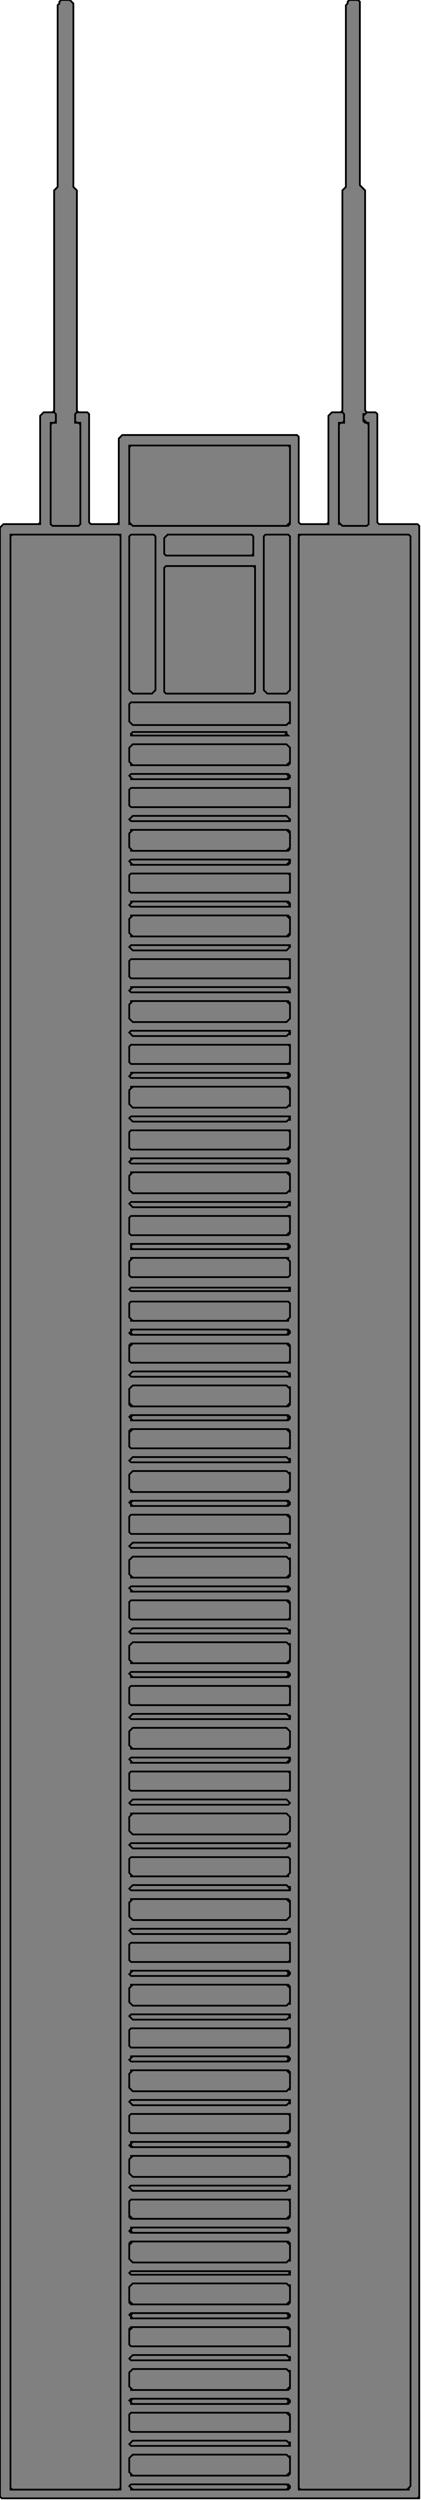 <?xml version="1.0" encoding="UTF-8"?>
<svg xmlns="http://www.w3.org/2000/svg" xmlns:xlink="http://www.w3.org/1999/xlink"
     width="241" height="1431" viewBox="0 0 241 1431">
<defs>
</defs>
<svg id="0" fill="grey" stroke="black">
<path d="M 35 0 L 34 1 L 34 2 L 33 3 L 33 107 L 31 109 L 31 235 L 30 236 L 25 236 L 23 238 L 23 299 L 22 300 L 2 300 L 0 302 L 0 1429 L 1 1430 L 240 1430 L 240 301 L 239 300 L 217 300 L 216 299 L 216 237 L 215 236 L 210 236 L 209 235 L 209 109 L 206 106 L 206 1 L 205 0 L 200 0 L 199 1 L 199 2 L 198 3 L 198 107 L 196 109 L 196 235 L 195 236 L 190 236 L 188 238 L 188 299 L 187 300 L 172 300 L 171 299 L 171 250 L 170 249 L 70 249 L 68 251 L 68 299 L 67 300 L 52 300 L 51 299 L 51 237 L 50 236 L 45 236 L 44 235 L 44 109 L 42 107 L 42 2 L 40 0 z" />
<path d="M 25 236 L 31 236 L 32 237 L 32 241 L 31 242 L 29 242 L 29 300 L 30 301 L 45 301 L 46 300 L 46 242 L 44 242 L 43 241 L 43 237 L 44 236 L 50 236 L 51 237 L 51 299 L 52 300 L 68 300 L 68 251 L 70 249 L 170 249 L 171 250 L 171 299 L 172 300 L 188 300 L 188 238 L 190 236 L 196 236 L 197 237 L 197 241 L 196 242 L 194 242 L 194 300 L 195 300 L 196 301 L 210 301 L 211 300 L 211 242 L 210 242 L 208 240 L 208 238 L 210 236 L 215 236 L 216 237 L 216 299 L 217 300 L 239 300 L 240 301 L 240 1429 L 239 1430 L 1 1430 L 0 1429 L 0 302 L 2 300 L 23 300 L 23 238 z" />
<path d="M 199 1 L 200 0 L 205 0 L 206 1 L 206 106 L 209 109 L 209 235 L 210 236 L 209 237 L 208 237 L 208 241 L 209 242 L 210 242 L 211 243 L 211 300 L 210 301 L 196 301 L 194 299 L 194 243 L 195 242 L 197 242 L 197 237 L 196 236 L 196 109 L 198 107 L 198 3 L 199 2 z" />
<path d="M 34 1 L 35 0 L 40 0 L 42 2 L 42 107 L 44 109 L 44 236 L 43 237 L 43 242 L 45 242 L 46 243 L 46 300 L 45 301 L 30 301 L 29 300 L 29 243 L 30 242 L 32 242 L 32 237 L 31 236 L 31 109 L 33 107 L 33 3 L 34 2 z" />
<path d="M 75 1422 L 74 1423 L 75 1424 L 75 1425 L 165 1425 L 166 1424 L 166 1423 L 165 1422 z" />
<path d="M 76 1405 L 74 1407 L 74 1415 L 75 1416 L 75 1417 L 165 1417 L 166 1416 L 166 1406 L 165 1406 L 164 1405 z" />
<path d="M 76 1397 L 74 1399 L 75 1400 L 166 1400 L 166 1398 L 165 1398 L 164 1397 z" />
<path d="M 75 1381 L 74 1382 L 74 1391 L 75 1392 L 166 1392 L 166 1382 L 165 1381 z" />
<path d="M 75 1373 L 74 1374 L 75 1375 L 75 1376 L 165 1376 L 166 1375 L 166 1374 L 165 1373 z" />
<path d="M 76 1356 L 74 1358 L 74 1366 L 75 1367 L 75 1368 L 165 1368 L 166 1367 L 166 1357 L 165 1357 L 164 1356 z" />
<path d="M 76 1348 L 74 1350 L 75 1351 L 166 1351 L 166 1349 L 165 1349 L 164 1348 z" />
<path d="M 75 1332 L 74 1333 L 74 1342 L 75 1343 L 166 1343 L 166 1333 L 165 1332 z" />
<path d="M 75 1324 L 74 1325 L 75 1326 L 75 1327 L 165 1327 L 166 1326 L 166 1325 L 165 1324 z" />
<path d="M 76 1307 L 74 1309 L 74 1318 L 75 1319 L 165 1319 L 166 1318 L 166 1308 L 165 1308 L 164 1307 z" />
<path d="M 75 1300 L 74 1301 L 75 1302 L 166 1302 L 166 1300 z" />
<path d="M 75 1283 L 74 1284 L 74 1293 L 76 1295 L 164 1295 L 165 1294 L 166 1294 L 166 1284 L 165 1283 z" />
<path d="M 75 1275 L 75 1276 L 74 1277 L 75 1278 L 165 1278 L 166 1277 L 166 1276 L 165 1275 z" />
<path d="M 75 1259 L 74 1260 L 74 1269 L 75 1270 L 165 1270 L 166 1269 L 166 1259 z" />
<path d="M 75 1251 L 74 1252 L 76 1254 L 164 1254 L 165 1253 L 166 1253 L 166 1251 z" />
<path d="M 75 1234 L 75 1235 L 74 1236 L 74 1244 L 76 1246 L 164 1246 L 165 1245 L 166 1245 L 166 1235 L 165 1234 z" />
<path d="M 75 1226 L 75 1227 L 74 1228 L 75 1229 L 165 1229 L 166 1228 L 166 1227 L 165 1226 z" />
<path d="M 75 1210 L 74 1211 L 74 1220 L 75 1221 L 165 1221 L 166 1220 L 166 1210 z" />
<path d="M 75 1202 L 74 1203 L 76 1205 L 164 1205 L 165 1204 L 166 1204 L 166 1202 z" />
<path d="M 75 1185 L 75 1186 L 74 1187 L 74 1195 L 76 1197 L 164 1197 L 165 1196 L 166 1196 L 166 1186 L 165 1185 z" />
<path d="M 75 1177 L 75 1178 L 74 1179 L 75 1180 L 165 1180 L 166 1179 L 166 1178 L 165 1177 z" />
<path d="M 75 1161 L 74 1162 L 74 1171 L 75 1172 L 165 1172 L 166 1171 L 166 1161 z" />
<path d="M 75 1153 L 74 1154 L 76 1156 L 164 1156 L 165 1155 L 166 1155 L 166 1153 z" />
<path d="M 75 1136 L 75 1137 L 74 1138 L 74 1146 L 76 1148 L 164 1148 L 165 1147 L 166 1147 L 166 1137 L 165 1136 z" />
<path d="M 75 1128 L 75 1129 L 74 1130 L 75 1131 L 165 1131 L 166 1130 L 166 1129 L 165 1128 z" />
<path d="M 75 1112 L 74 1113 L 74 1122 L 75 1123 L 166 1123 L 166 1112 z" />
<path d="M 75 1104 L 74 1105 L 76 1107 L 164 1107 L 165 1106 L 166 1106 L 166 1104 z" />
<path d="M 75 1087 L 75 1088 L 74 1089 L 74 1097 L 76 1099 L 164 1099 L 166 1097 L 166 1088 L 165 1087 z" />
<path d="M 76 1079 L 74 1081 L 75 1082 L 166 1082 L 166 1080 L 165 1080 L 164 1079 z" />
<path d="M 75 1063 L 74 1064 L 74 1072 L 75 1073 L 75 1074 L 165 1074 L 165 1073 L 166 1072 L 166 1064 L 165 1063 z" />
<path d="M 75 1055 L 74 1056 L 76 1058 L 164 1058 L 165 1057 L 166 1057 L 166 1055 z" />
<path d="M 75 1038 L 75 1039 L 74 1040 L 74 1048 L 76 1050 L 164 1050 L 166 1048 L 166 1040 L 164 1038 z" />
<path d="M 76 1030 L 74 1032 L 75 1033 L 165 1033 L 166 1032 L 164 1030 z" />
<path d="M 75 1014 L 74 1015 L 74 1024 L 75 1025 L 166 1025 L 166 1014 z" />
<path d="M 75 1006 L 74 1007 L 75 1008 L 75 1009 L 165 1009 L 166 1008 L 166 1006 z" />
<path d="M 76 989 L 74 991 L 74 999 L 75 1000 L 75 1001 L 165 1001 L 166 1000 L 166 991 L 164 989 z" />
<path d="M 76 981 L 74 983 L 75 984 L 166 984 L 166 982 L 165 982 L 164 981 z" />
<path d="M 75 965 L 74 966 L 74 975 L 75 976 L 166 976 L 166 965 z" />
<path d="M 75 957 L 74 958 L 75 959 L 75 960 L 165 960 L 166 959 L 166 958 L 165 957 z" />
<path d="M 76 940 L 74 942 L 74 950 L 75 951 L 75 952 L 165 952 L 166 951 L 166 941 L 165 941 L 164 940 z" />
<path d="M 76 932 L 74 934 L 75 935 L 166 935 L 166 933 L 165 933 L 164 932 z" />
<path d="M 75 916 L 74 917 L 74 926 L 75 927 L 166 927 L 166 917 L 165 916 z" />
<path d="M 75 908 L 74 909 L 75 910 L 75 911 L 165 911 L 166 910 L 166 909 L 165 908 z" />
<path d="M 76 891 L 74 893 L 74 901 L 75 902 L 75 903 L 165 903 L 166 902 L 166 892 L 165 892 L 164 891 z" />
<path d="M 76 883 L 74 885 L 75 886 L 166 886 L 166 884 L 165 884 L 164 883 z" />
<path d="M 75 867 L 74 868 L 74 877 L 75 878 L 166 878 L 166 868 L 165 867 z" />
<path d="M 75 859 L 74 860 L 75 861 L 75 862 L 165 862 L 166 861 L 166 860 L 165 859 z" />
<path d="M 76 842 L 74 844 L 74 852 L 75 853 L 75 854 L 165 854 L 166 853 L 166 843 L 165 843 L 164 842 z" />
<path d="M 76 834 L 74 836 L 75 837 L 166 837 L 166 835 L 165 835 L 164 834 z" />
<path d="M 75 818 L 74 819 L 74 828 L 75 829 L 166 829 L 166 819 L 165 818 z" />
<path d="M 75 810 L 74 811 L 75 812 L 75 813 L 165 813 L 166 812 L 166 811 L 165 810 z" />
<path d="M 76 793 L 74 795 L 74 804 L 75 805 L 165 805 L 166 804 L 166 794 L 165 794 L 164 793 z" />
<path d="M 76 785 L 74 787 L 75 788 L 166 788 L 166 786 L 165 786 L 164 785 z" />
<path d="M 75 769 L 74 770 L 74 779 L 75 780 L 166 780 L 166 770 L 165 769 z" />
<path d="M 75 761 L 75 762 L 74 763 L 75 764 L 165 764 L 166 763 L 166 762 L 165 761 z" />
<path d="M 75 745 L 74 746 L 74 754 L 75 755 L 75 756 L 165 756 L 165 755 L 166 754 L 166 746 L 165 745 z" />
<path d="M 75 737 L 74 738 L 75 739 L 166 739 L 166 737 z" />
<path d="M 75 720 L 75 721 L 74 722 L 74 730 L 75 731 L 165 731 L 166 730 L 166 722 L 165 721 L 165 720 z" />
<path d="M 75 712 L 75 715 L 165 715 L 166 714 L 166 713 L 165 712 z" />
<path d="M 75 696 L 74 697 L 74 706 L 75 707 L 165 707 L 166 706 L 166 696 z" />
<path d="M 75 688 L 74 689 L 76 691 L 164 691 L 165 690 L 166 690 L 166 688 z" />
<path d="M 75 671 L 75 672 L 74 673 L 74 681 L 76 683 L 164 683 L 165 682 L 166 682 L 166 672 L 165 671 z" />
<path d="M 75 663 L 75 664 L 74 665 L 75 666 L 165 666 L 166 665 L 166 664 L 165 663 z" />
<path d="M 75 647 L 74 648 L 74 657 L 75 658 L 165 658 L 166 657 L 166 647 z" />
<path d="M 75 639 L 74 640 L 76 642 L 164 642 L 165 641 L 166 641 L 166 639 z" />
<path d="M 75 622 L 75 623 L 74 624 L 74 632 L 76 634 L 164 634 L 165 633 L 166 633 L 166 623 L 165 622 z" />
<path d="M 75 614 L 75 615 L 74 616 L 75 617 L 165 617 L 166 616 L 166 615 L 165 614 z" />
<path d="M 75 598 L 74 599 L 74 608 L 75 609 L 166 609 L 166 598 z" />
<path d="M 75 590 L 74 591 L 76 593 L 164 593 L 165 592 L 166 592 L 166 590 z" />
<path d="M 75 573 L 75 574 L 74 575 L 74 583 L 76 585 L 164 585 L 166 583 L 166 574 L 165 573 z" />
<path d="M 75 565 L 75 566 L 74 567 L 75 568 L 166 568 L 166 566 L 165 565 z" />
<path d="M 75 549 L 74 550 L 74 559 L 75 560 L 166 560 L 166 549 z" />
<path d="M 75 541 L 74 542 L 76 544 L 164 544 L 166 542 L 166 541 z" />
<path d="M 75 524 L 75 525 L 74 526 L 74 534 L 75 535 L 75 536 L 165 536 L 166 535 L 166 525 L 165 524 z" />
<path d="M 75 516 L 75 517 L 74 518 L 75 519 L 166 519 L 166 517 L 165 516 z" />
<path d="M 75 500 L 74 501 L 74 510 L 75 511 L 166 511 L 166 500 z" />
<path d="M 75 492 L 74 493 L 75 494 L 75 495 L 165 495 L 166 494 L 166 492 z" />
<path d="M 75 475 L 75 476 L 74 477 L 74 485 L 75 486 L 75 487 L 165 487 L 166 486 L 166 476 L 165 475 z" />
<path d="M 76 467 L 74 469 L 75 470 L 166 470 L 166 469 L 164 467 z" />
<path d="M 75 451 L 74 452 L 74 461 L 75 462 L 166 462 L 166 451 z" />
<path d="M 75 443 L 74 444 L 75 445 L 75 446 L 165 446 L 166 445 L 166 444 L 165 443 z" />
<path d="M 76 426 L 74 428 L 74 436 L 75 437 L 75 438 L 165 438 L 166 437 L 166 428 L 164 426 z" />
<path d="M 76 419 L 75 420 L 75 421 L 165 421 L 164 420 L 164 419 z" />
<path d="M 75 402 L 74 403 L 74 413 L 76 415 L 164 415 L 165 414 L 166 414 L 166 402 z" />
<path d="M 95 324 L 94 325 L 94 396 L 95 397 L 145 397 L 146 396 L 146 324 z" />
<path d="M 171 306 L 171 1425 L 234 1425 L 234 1424 L 235 1423 L 235 307 L 234 306 z" />
<path d="M 152 306 L 151 307 L 151 395 L 153 397 L 164 397 L 166 395 L 166 307 L 165 306 z" />
<path d="M 96 306 L 94 308 L 94 317 L 95 318 L 145 318 L 145 307 L 144 306 z" />
<path d="M 75 306 L 74 307 L 74 395 L 76 397 L 87 397 L 89 395 L 89 307 L 88 306 z" />
<path d="M 6 306 L 6 1425 L 69 1425 L 69 306 z" />
<path d="M 74 255 L 74 300 L 75 300 L 76 301 L 165 301 L 166 300 L 166 255 z" />
<path d="M 74 1423 L 75 1422 L 164 1422 L 165 1423 L 165 1424 L 164 1425 L 76 1425 z" />
<path d="M 76 1405 L 164 1405 L 166 1407 L 166 1415 L 164 1417 L 76 1417 L 74 1415 L 74 1407 z" />
<path d="M 76 1397 L 164 1397 L 166 1399 L 165 1400 L 75 1400 L 74 1399 z" />
<path d="M 74 1382 L 75 1381 L 164 1381 L 166 1383 L 166 1391 L 165 1392 L 75 1392 L 74 1391 z" />
<path d="M 75 1374 L 76 1373 L 164 1373 L 165 1374 L 165 1375 L 164 1376 L 76 1376 L 75 1375 z" />
<path d="M 76 1356 L 164 1356 L 166 1358 L 166 1366 L 164 1368 L 76 1368 L 74 1366 L 74 1358 z" />
<path d="M 76 1348 L 164 1348 L 166 1350 L 165 1351 L 75 1351 L 74 1350 z" />
<path d="M 76 1332 L 164 1332 L 166 1334 L 166 1342 L 165 1343 L 75 1343 L 74 1342 L 74 1334 z" />
<path d="M 75 1325 L 76 1324 L 164 1324 L 165 1325 L 165 1326 L 164 1327 L 76 1327 L 75 1326 z" />
<path d="M 76 1307 L 164 1307 L 166 1309 L 166 1317 L 164 1319 L 76 1319 L 74 1317 L 74 1309 z" />
<path d="M 74 1301 L 75 1300 L 165 1300 L 166 1301 L 165 1302 L 75 1302 z" />
<path d="M 76 1283 L 164 1283 L 166 1285 L 166 1293 L 164 1295 L 76 1295 L 74 1293 L 74 1285 z" />
<path d="M 75 1276 L 76 1275 L 164 1275 L 165 1276 L 165 1277 L 164 1278 L 76 1278 L 75 1277 z" />
<path d="M 74 1260 L 75 1259 L 165 1259 L 166 1260 L 166 1268 L 164 1270 L 76 1270 L 74 1268 z" />
<path d="M 74 1252 L 75 1251 L 165 1251 L 166 1252 L 164 1254 L 76 1254 z" />
<path d="M 76 1234 L 164 1234 L 166 1236 L 166 1244 L 164 1246 L 76 1246 L 74 1244 L 74 1236 z" />
<path d="M 75 1227 L 76 1226 L 164 1226 L 165 1227 L 165 1228 L 164 1229 L 76 1229 L 75 1228 z" />
<path d="M 74 1211 L 75 1210 L 165 1210 L 166 1211 L 166 1219 L 164 1221 L 75 1221 L 74 1220 z" />
<path d="M 74 1203 L 75 1202 L 165 1202 L 166 1203 L 164 1205 L 76 1205 z" />
<path d="M 76 1185 L 164 1185 L 166 1187 L 166 1195 L 164 1197 L 76 1197 L 74 1195 L 74 1187 z" />
<path d="M 76 1177 L 164 1177 L 165 1178 L 165 1179 L 164 1180 L 75 1180 L 74 1179 z" />
<path d="M 74 1162 L 75 1161 L 165 1161 L 166 1162 L 166 1170 L 164 1172 L 75 1172 L 74 1171 z" />
<path d="M 74 1154 L 75 1153 L 165 1153 L 166 1154 L 164 1156 L 76 1156 z" />
<path d="M 76 1136 L 164 1136 L 166 1138 L 166 1146 L 164 1148 L 76 1148 L 74 1146 L 74 1138 z" />
<path d="M 76 1128 L 164 1128 L 165 1129 L 165 1130 L 164 1131 L 75 1131 L 74 1130 z" />
<path d="M 74 1113 L 75 1112 L 165 1112 L 166 1113 L 166 1122 L 165 1123 L 75 1123 L 74 1122 z" />
<path d="M 74 1105 L 75 1104 L 165 1104 L 166 1105 L 164 1107 L 76 1107 z" />
<path d="M 76 1087 L 164 1087 L 166 1089 L 166 1097 L 164 1099 L 76 1099 L 74 1097 L 74 1089 z" />
<path d="M 76 1079 L 164 1079 L 166 1081 L 165 1082 L 75 1082 L 74 1081 z" />
<path d="M 74 1064 L 75 1063 L 165 1063 L 166 1064 L 166 1072 L 164 1074 L 76 1074 L 74 1072 z" />
<path d="M 74 1056 L 75 1055 L 165 1055 L 166 1056 L 164 1058 L 76 1058 z" />
<path d="M 76 1038 L 164 1038 L 166 1040 L 166 1048 L 164 1050 L 76 1050 L 74 1048 L 74 1040 z" />
<path d="M 76 1030 L 164 1030 L 166 1032 L 165 1033 L 75 1033 L 74 1032 z" />
<path d="M 74 1015 L 75 1014 L 165 1014 L 166 1015 L 166 1024 L 165 1025 L 75 1025 L 74 1024 z" />
<path d="M 74 1007 L 75 1006 L 165 1006 L 166 1007 L 164 1009 L 76 1009 z" />
<path d="M 76 989 L 164 989 L 166 991 L 166 999 L 164 1001 L 76 1001 L 74 999 L 74 991 z" />
<path d="M 76 981 L 164 981 L 166 983 L 165 984 L 75 984 L 74 983 z" />
<path d="M 74 966 L 75 965 L 165 965 L 166 966 L 166 975 L 165 976 L 75 976 L 74 975 z" />
<path d="M 74 958 L 75 957 L 164 957 L 165 958 L 165 959 L 164 960 L 76 960 z" />
<path d="M 76 940 L 164 940 L 166 942 L 166 950 L 164 952 L 76 952 L 74 950 L 74 942 z" />
<path d="M 76 932 L 164 932 L 166 934 L 165 935 L 75 935 L 74 934 z" />
<path d="M 74 917 L 75 916 L 164 916 L 166 918 L 166 926 L 165 927 L 75 927 L 74 926 z" />
<path d="M 74 909 L 75 908 L 164 908 L 165 909 L 165 910 L 164 911 L 76 911 z" />
<path d="M 76 891 L 164 891 L 166 893 L 166 901 L 164 903 L 76 903 L 74 901 L 74 893 z" />
<path d="M 76 883 L 164 883 L 166 885 L 165 886 L 75 886 L 74 885 z" />
<path d="M 74 868 L 75 867 L 164 867 L 166 869 L 166 877 L 165 878 L 75 878 L 74 877 z" />
<path d="M 75 860 L 76 859 L 164 859 L 165 860 L 165 861 L 164 862 L 76 862 L 75 861 z" />
<path d="M 76 842 L 164 842 L 166 844 L 166 852 L 164 854 L 76 854 L 74 852 L 74 844 z" />
<path d="M 76 834 L 164 834 L 166 836 L 165 837 L 75 837 L 74 836 z" />
<path d="M 76 818 L 164 818 L 166 820 L 166 828 L 165 829 L 75 829 L 74 828 L 74 820 z" />
<path d="M 75 811 L 76 810 L 164 810 L 165 811 L 165 812 L 164 813 L 76 813 L 75 812 z" />
<path d="M 76 793 L 164 793 L 166 795 L 166 803 L 164 805 L 76 805 L 74 803 L 74 795 z" />
<path d="M 76 785 L 164 785 L 166 787 L 165 788 L 75 788 L 74 787 z" />
<path d="M 76 769 L 164 769 L 166 771 L 166 779 L 165 780 L 75 780 L 74 779 L 74 771 z" />
<path d="M 75 762 L 76 761 L 164 761 L 165 762 L 165 763 L 164 764 L 76 764 L 75 763 z" />
<path d="M 74 746 L 75 745 L 165 745 L 166 746 L 166 754 L 164 756 L 76 756 L 74 754 z" />
<path d="M 74 738 L 75 737 L 165 737 L 166 738 L 165 739 L 75 739 z" />
<path d="M 76 720 L 164 720 L 166 722 L 166 730 L 165 731 L 75 731 L 74 730 L 74 722 z" />
<path d="M 75 713 L 76 712 L 164 712 L 165 713 L 165 714 L 164 715 L 76 715 L 75 714 z" />
<path d="M 74 697 L 75 696 L 165 696 L 166 697 L 166 705 L 164 707 L 75 707 L 74 706 z" />
<path d="M 74 689 L 75 688 L 165 688 L 166 689 L 164 691 L 76 691 z" />
<path d="M 76 671 L 164 671 L 166 673 L 166 681 L 164 683 L 76 683 L 74 681 L 74 673 z" />
<path d="M 76 663 L 164 663 L 165 664 L 165 665 L 164 666 L 75 666 L 74 665 z" />
<path d="M 74 648 L 75 647 L 165 647 L 166 648 L 166 656 L 164 658 L 75 658 L 74 657 z" />
<path d="M 74 640 L 75 639 L 165 639 L 166 640 L 164 642 L 76 642 z" />
<path d="M 76 622 L 164 622 L 166 624 L 166 632 L 164 634 L 76 634 L 74 632 L 74 624 z" />
<path d="M 76 614 L 164 614 L 165 615 L 165 616 L 164 617 L 75 617 L 74 616 z" />
<path d="M 74 599 L 75 598 L 165 598 L 166 599 L 166 608 L 165 609 L 75 609 L 74 608 z" />
<path d="M 74 591 L 75 590 L 165 590 L 166 591 L 164 593 L 76 593 z" />
<path d="M 76 573 L 164 573 L 166 575 L 166 583 L 164 585 L 76 585 L 74 583 L 74 575 z" />
<path d="M 76 565 L 164 565 L 166 567 L 165 568 L 75 568 L 74 567 z" />
<path d="M 74 550 L 75 549 L 165 549 L 166 550 L 166 559 L 165 560 L 75 560 L 74 559 z" />
<path d="M 74 542 L 75 541 L 165 541 L 166 542 L 164 544 L 76 544 z" />
<path d="M 76 524 L 164 524 L 166 526 L 166 534 L 164 536 L 76 536 L 74 534 L 74 526 z" />
<path d="M 76 516 L 164 516 L 166 518 L 165 519 L 75 519 L 74 518 z" />
<path d="M 74 501 L 75 500 L 165 500 L 166 501 L 166 510 L 165 511 L 75 511 L 74 510 z" />
<path d="M 74 493 L 75 492 L 165 492 L 166 493 L 164 495 L 76 495 z" />
<path d="M 76 475 L 164 475 L 166 477 L 166 485 L 164 487 L 76 487 L 74 485 L 74 477 z" />
<path d="M 76 467 L 164 467 L 166 469 L 165 470 L 75 470 L 74 469 z" />
<path d="M 74 452 L 75 451 L 165 451 L 166 452 L 166 461 L 165 462 L 75 462 L 74 461 z" />
<path d="M 74 444 L 75 443 L 164 443 L 165 444 L 165 445 L 164 446 L 76 446 z" />
<path d="M 76 426 L 164 426 L 166 428 L 166 436 L 164 438 L 76 438 L 74 436 L 74 428 z" />
<path d="M 75 420 L 76 419 L 163 419 L 164 420 L 163 421 L 76 421 z" />
<path d="M 74 403 L 75 402 L 165 402 L 166 403 L 166 413 L 164 415 L 76 415 L 74 413 z" />
<path d="M 94 325 L 95 324 L 145 324 L 146 325 L 146 396 L 145 397 L 95 397 L 94 396 z" />
<path d="M 171 307 L 172 306 L 234 306 L 235 307 L 235 1423 L 233 1425 L 172 1425 L 171 1424 z" />
<path d="M 151 307 L 152 306 L 165 306 L 166 307 L 166 395 L 164 397 L 153 397 L 151 395 z" />
<path d="M 96 306 L 144 306 L 145 307 L 145 317 L 144 318 L 95 318 L 94 317 L 94 308 z" />
<path d="M 74 307 L 75 306 L 88 306 L 89 307 L 89 395 L 87 397 L 76 397 L 74 395 z" />
<path d="M 6 307 L 7 306 L 68 306 L 69 307 L 69 1424 L 68 1425 L 7 1425 L 6 1424 z" />
<path d="M 74 256 L 75 255 L 165 255 L 166 256 L 166 299 L 164 301 L 76 301 L 74 299 z" />
</svg>
</svg>